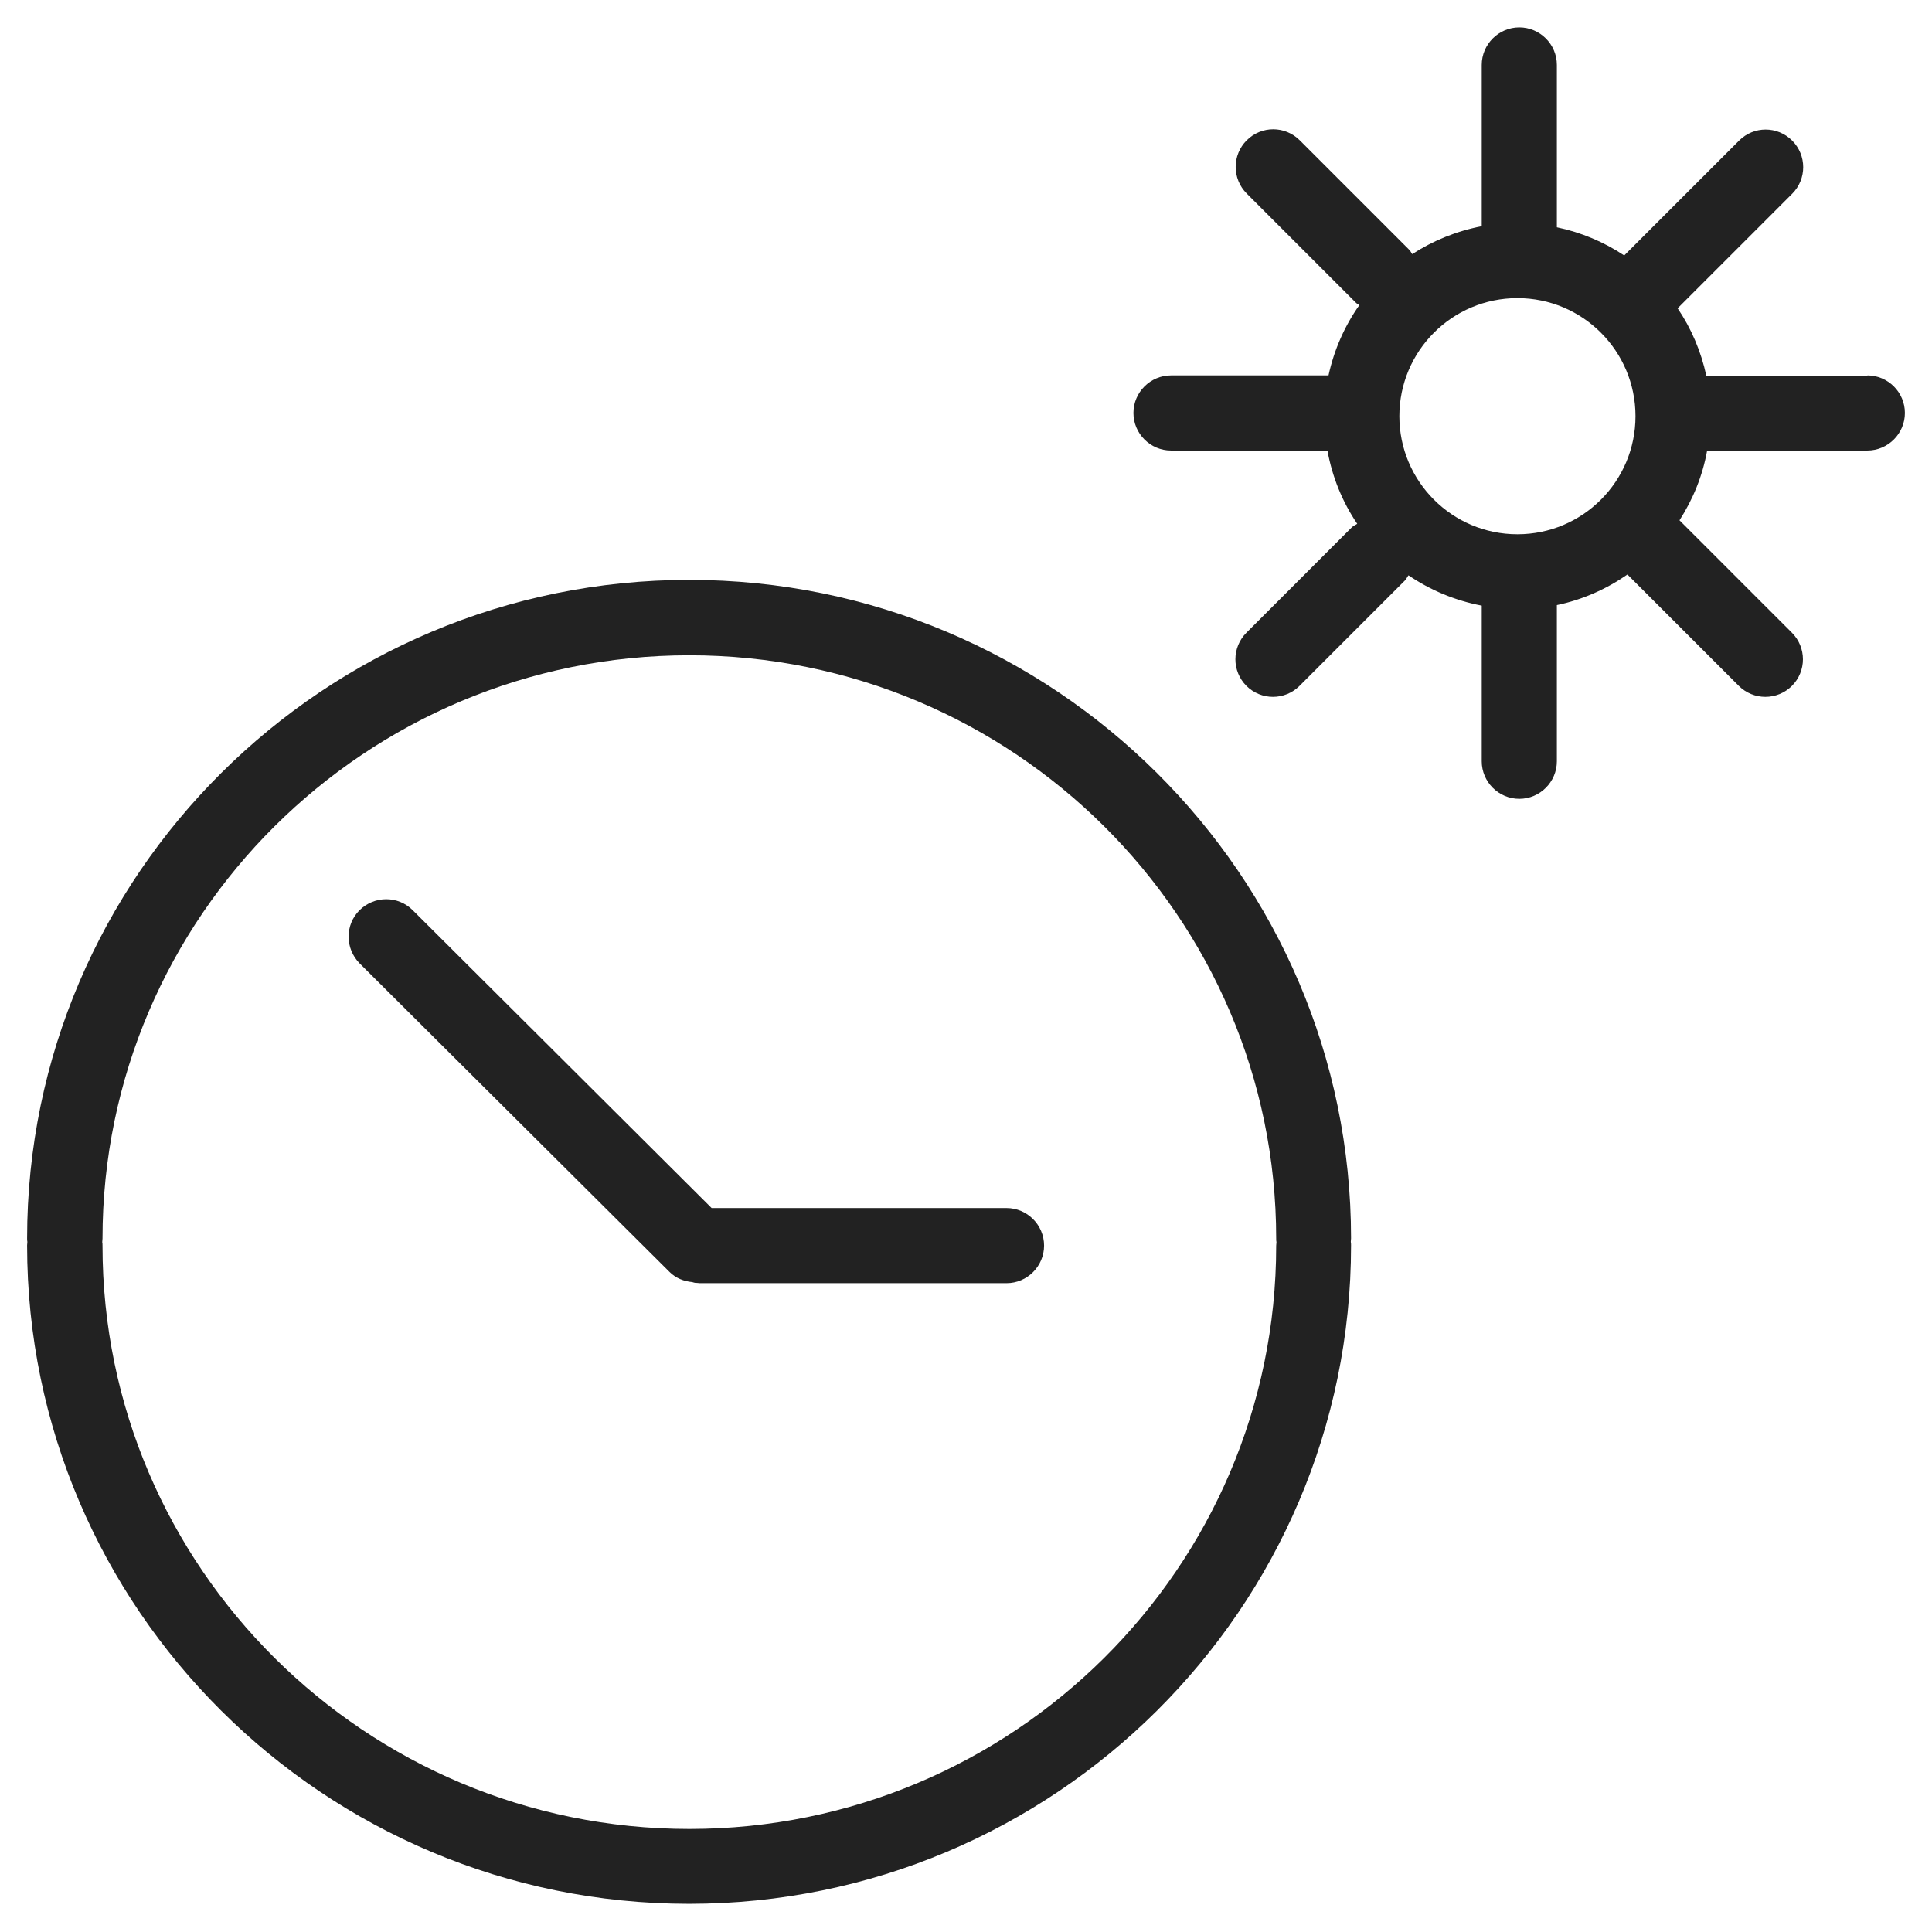 <svg width="72" height="72" viewBox="0 0 72 72" fill="none" xmlns="http://www.w3.org/2000/svg">
<g id="summer time_XL 1">
<g id="a">
<g id="Group">
<path id="Vector" d="M25.69 21.61C12.08 21.61 1.01 32.62 1.01 46.15C1.01 46.2 1.01 46.24 1.02 46.28C1.02 46.32 1.01 46.37 1.01 46.41C1.01 59.94 12.08 70.95 25.68 70.95C39.28 70.95 50.35 59.94 50.35 46.41C50.35 46.36 50.35 46.32 50.34 46.28C50.34 46.24 50.35 46.19 50.35 46.15C50.35 32.62 39.28 21.61 25.68 21.61H25.69ZM25.69 68.16C13.63 68.16 3.82 58.41 3.82 46.42C3.82 46.37 3.82 46.33 3.81 46.29C3.81 46.25 3.82 46.2 3.82 46.16C3.82 34.17 13.63 24.42 25.69 24.42C37.75 24.42 47.56 34.17 47.56 46.16C47.56 46.21 47.56 46.25 47.57 46.29C47.57 46.33 47.56 46.38 47.56 46.42C47.56 58.41 37.75 68.16 25.69 68.16Z" fill="#222222"/>
<path id="Vector_2" d="M37.52 45.02H26.52L15.38 33.92C14.83 33.37 13.95 33.38 13.4 33.92C12.85 34.47 12.86 35.35 13.4 35.9L24.95 47.4C25.19 47.64 25.49 47.75 25.8 47.78C25.8 47.78 25.89 47.81 25.93 47.81C25.94 47.81 25.96 47.81 25.97 47.81C26.01 47.81 26.04 47.82 26.08 47.82H37.51C38.28 47.82 38.91 47.19 38.91 46.42C38.91 45.65 38.28 45.02 37.51 45.02H37.52Z" fill="#222222"/>
<path id="Vector_3" d="M69.6 14H63.59C63.39 13.09 63.03 12.24 62.52 11.49L66.79 7.22C67.06 6.95 67.2 6.59 67.2 6.23C67.2 5.87 67.06 5.51 66.79 5.24C66.24 4.69 65.36 4.69 64.81 5.24L60.53 9.52C59.78 9.02 58.93 8.66 58.02 8.47V2.42C58.02 1.65 57.39 1.02 56.62 1.02C55.85 1.02 55.22 1.65 55.22 2.42V8.43C54.28 8.61 53.4 8.97 52.63 9.47C52.59 9.42 52.57 9.36 52.53 9.32L48.44 5.23C47.89 4.68 47.01 4.68 46.46 5.23C46.19 5.5 46.05 5.86 46.05 6.22C46.05 6.58 46.19 6.94 46.46 7.21L50.55 11.3C50.55 11.3 50.63 11.35 50.66 11.37C50.11 12.15 49.72 13.03 49.51 13.99H43.64C42.87 13.99 42.24 14.62 42.24 15.39C42.24 16.16 42.87 16.79 43.64 16.79H49.47C49.65 17.78 50.03 18.71 50.58 19.52C50.51 19.57 50.44 19.59 50.38 19.65L46.45 23.58C46.18 23.85 46.04 24.21 46.04 24.57C46.04 24.93 46.18 25.29 46.45 25.56C46.72 25.83 47.08 25.97 47.44 25.97C47.8 25.97 48.16 25.83 48.43 25.56L52.36 21.63C52.42 21.57 52.44 21.5 52.49 21.44C53.3 21.99 54.22 22.38 55.22 22.57V28.37C55.22 29.14 55.85 29.77 56.62 29.77C57.39 29.77 58.02 29.14 58.02 28.37V22.55C58.98 22.35 59.87 21.95 60.65 21.41L64.8 25.56C65.07 25.83 65.43 25.97 65.79 25.97C66.15 25.97 66.51 25.83 66.78 25.56C67.05 25.29 67.19 24.93 67.19 24.57C67.19 24.21 67.05 23.85 66.78 23.58L62.59 19.39C63.09 18.61 63.45 17.74 63.62 16.79H69.59C70.36 16.79 70.99 16.16 70.99 15.39C70.99 14.62 70.36 13.99 69.59 13.99L69.6 14ZM56.55 19.91C54.12 19.91 52.15 17.94 52.15 15.51C52.15 13.08 54.12 11.11 56.55 11.11C58.98 11.11 60.95 13.08 60.95 15.51C60.95 17.94 58.98 19.91 56.55 19.91Z" fill="#222222"/>
</g>
</g>
</g>
</svg>
